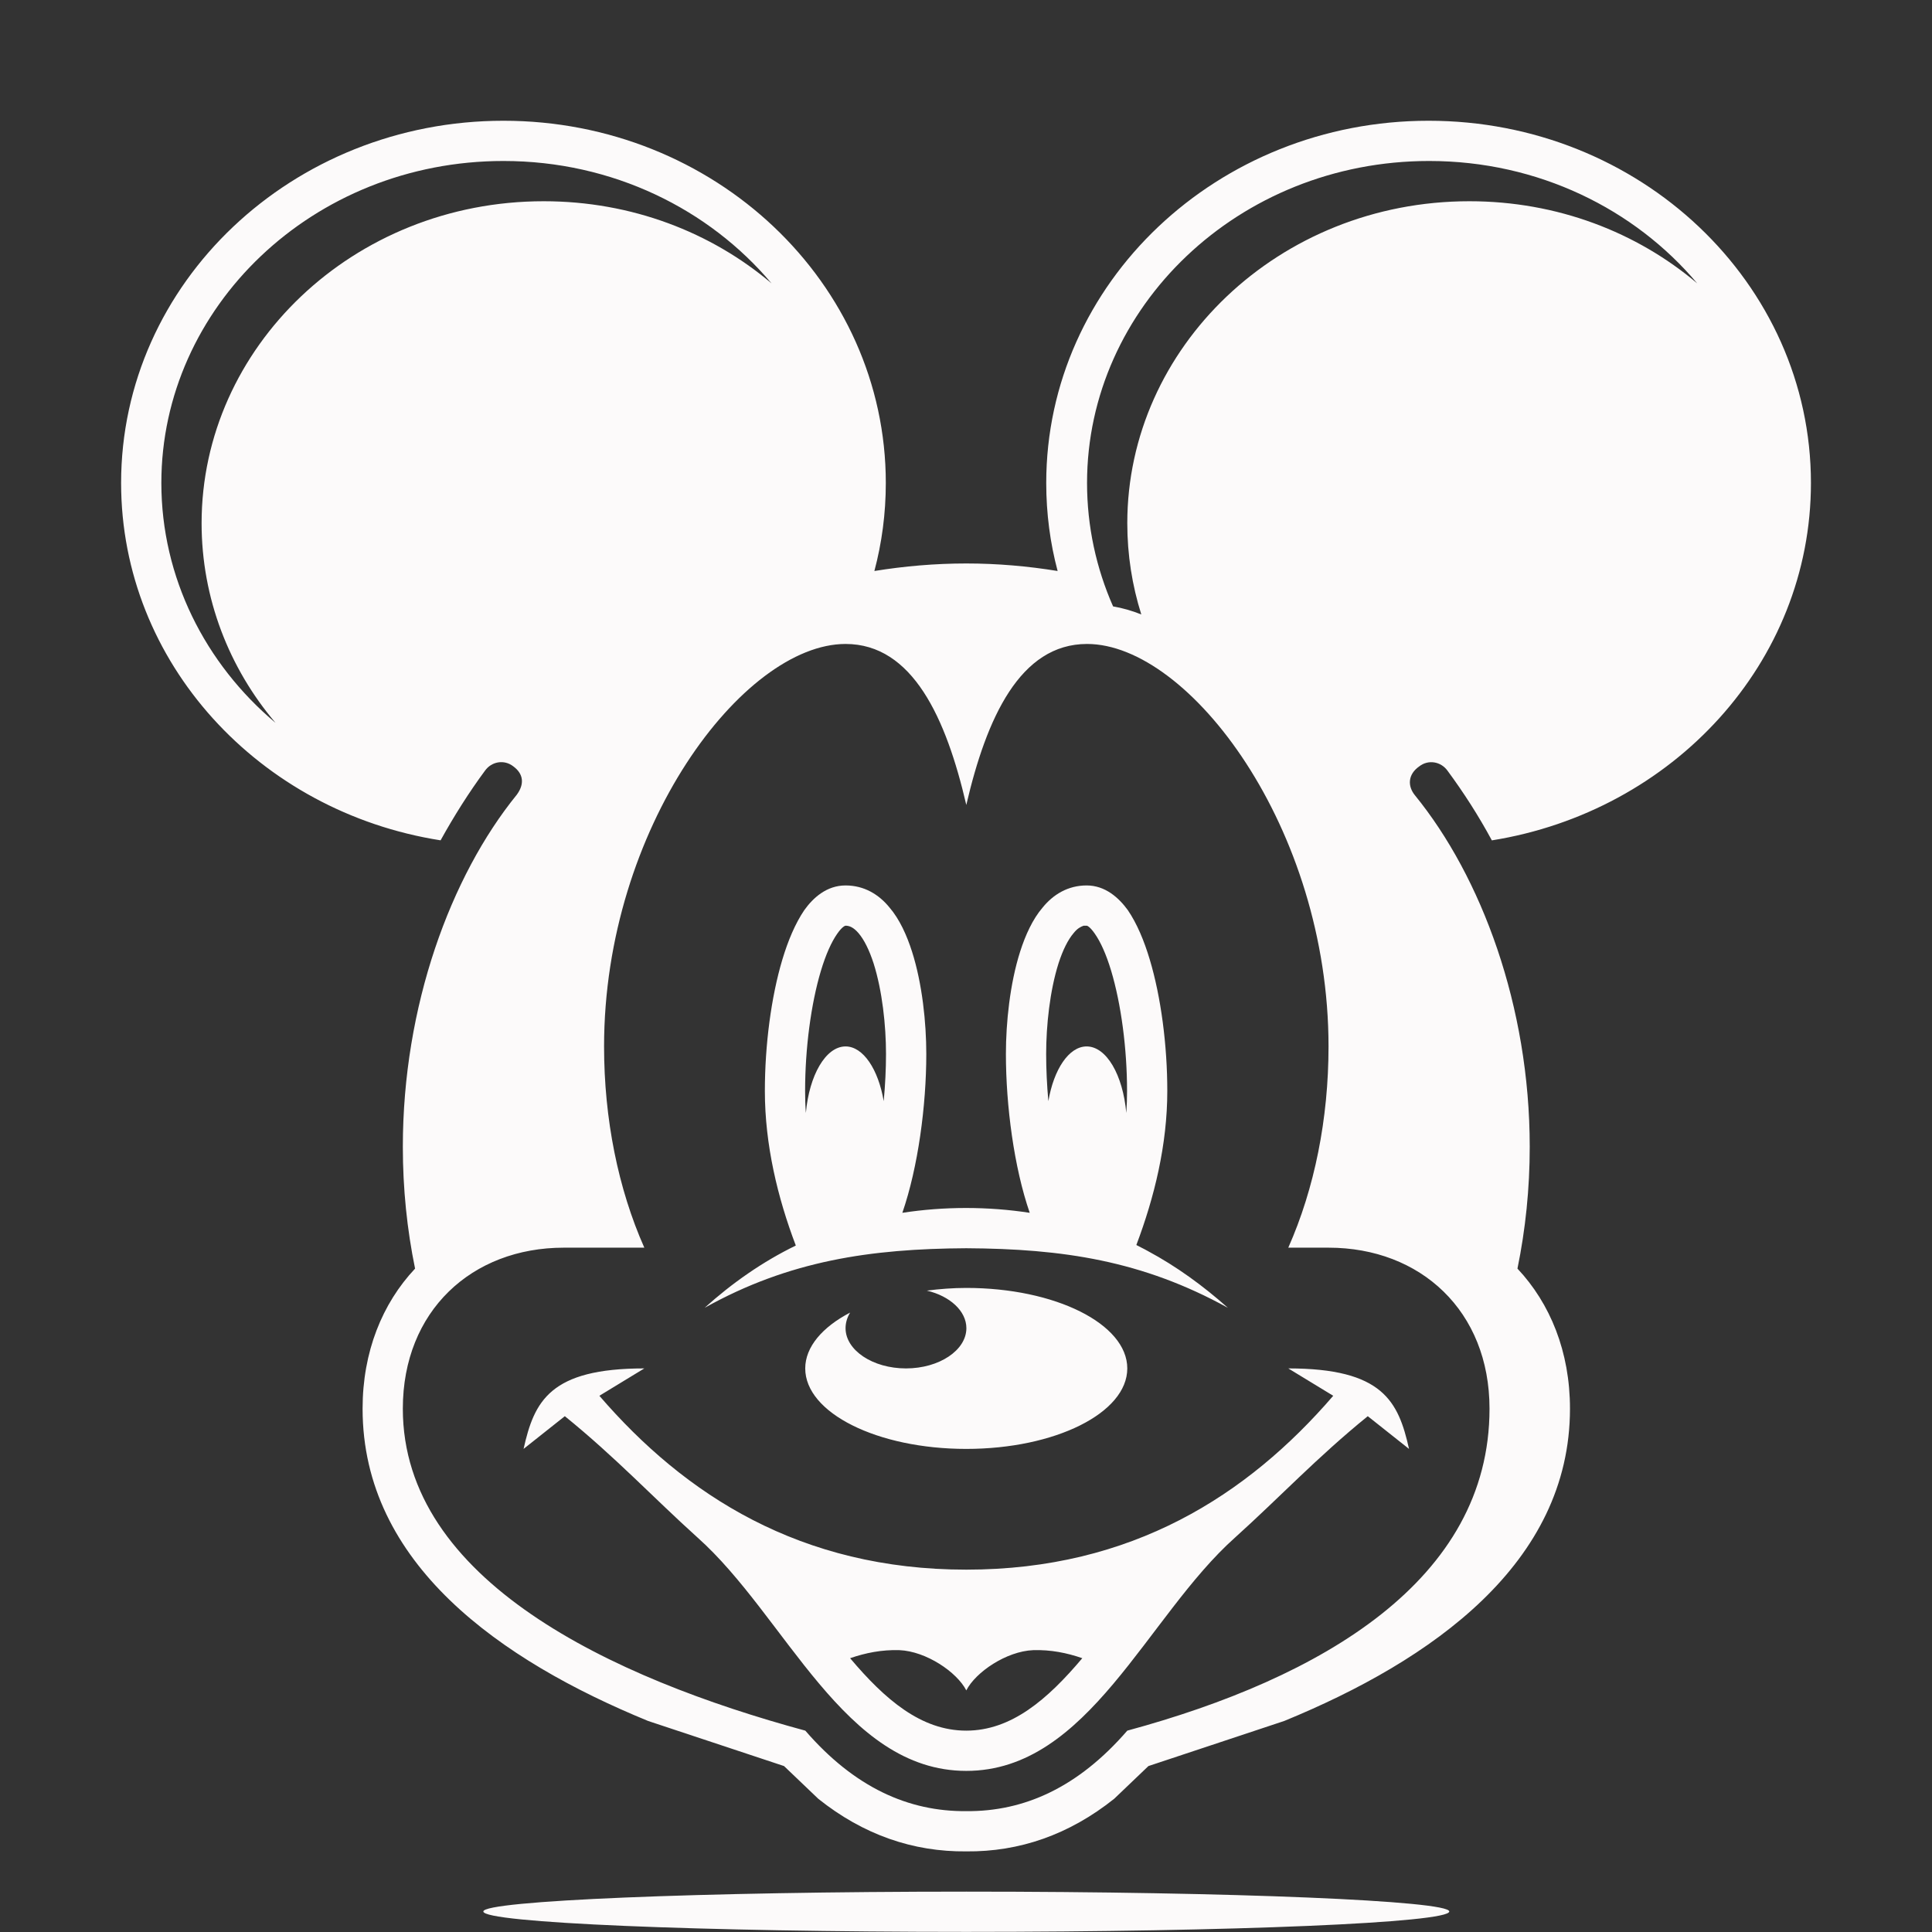 <svg xmlns="http://www.w3.org/2000/svg" xmlns:xlink="http://www.w3.org/1999/xlink" viewBox="0,0,256,256" width="48px" height="48px" fill-rule="nonzero"><rect x="0" y="0" width="256" height="256" fill="#333333" stroke="none"/><g fill="#fcfafa" fill-rule="nonzero" stroke="none" stroke-width="1" stroke-linecap="butt" stroke-linejoin="miter" stroke-miterlimit="10" stroke-dasharray="" stroke-dashoffset="0" font-family="none" font-weight="none" font-size="none" text-anchor="none" style="mix-blend-mode: normal"><g transform="scale(5.333,5.333)"><path d="M20.331,44.693l-0.851,-0.813l-3.376,-1.12c-3.674,-1.507 -7.095,-3.907 -7.095,-7.76c0,-1.413 0.489,-2.613 1.304,-3.48c-0.2,-0.973 -0.304,-1.987 -0.304,-3.027c0,-3.493 1.184,-6.72 2.831,-8.747c0.196,-0.267 0.168,-0.52 -0.089,-0.707c-0.223,-0.173 -0.535,-0.12 -0.699,0.107c-0.404,0.547 -0.773,1.133 -1.105,1.733c-4.502,-0.706 -7.938,-4.412 -7.938,-8.879c0,-4.973 4.256,-9 9.5,-9c5.244,0 9.5,4.027 9.5,9c0,0.76 -0.099,1.493 -0.284,2.187c0.742,-0.12 1.505,-0.187 2.284,-0.187c0.772,0 1.531,0.067 2.269,0.187c-0.185,-0.693 -0.283,-1.427 -0.283,-2.187c0,-4.973 4.256,-9 9.5,-9c5.244,0 9.5,4.027 9.5,9c0,4.467 -3.432,8.16 -7.928,8.88c-0.331,-0.613 -0.7,-1.187 -1.103,-1.733c-0.164,-0.227 -0.476,-0.28 -0.699,-0.107c-0.288,0.2 -0.295,0.493 -0.109,0.72c1.651,2.027 2.852,5.24 2.852,8.733c0,1.04 -0.105,2.053 -0.305,3.027c0.815,0.867 1.305,2.067 1.305,3.48c0,3.84 -3.427,6.253 -7.101,7.76l-3.373,1.12l-0.851,0.813c-1.119,0.893 -2.355,1.32 -3.675,1.307c-1.322,0.013 -2.558,-0.413 -3.677,-1.307zM28.009,43c4.82,-1.307 9,-3.733 9,-8c0,-2.427 -1.713,-4 -4,-4h-1c0.651,-1.467 1,-3.2 1,-5c0,-5.427 -3.459,-10 -6,-10c-1.665,0 -2.499,1.84 -3,4c-0.501,-2.16 -1.335,-4 -3,-4c-2.541,0 -6,4.573 -6,10c0,1.8 0.349,3.533 1,5h-2c-2.287,0 -4,1.573 -4,4c0,4.267 5.18,6.693 10,8c1.223,1.413 2.565,2.013 4,2c1.434,0.013 2.777,-0.587 4,-2zM17.329,38.2c-1.109,-1 -2.029,-1.987 -3.295,-3.013l-1.025,0.813c0.265,-1.187 0.655,-2 3,-2l-1.117,0.68c2.126,2.467 4.998,4.32 9.117,4.32c4.119,0 6.991,-1.853 9.117,-4.32l-1.117,-0.68c2.345,0 2.735,0.813 3,2l-1.025,-0.813c-1.265,1.027 -2.185,2.013 -3.295,3.013c-2.201,1.96 -3.64,5.8 -6.68,5.8c-3.04,0 -4.479,-3.84 -6.68,-5.8zM26.891,41.2c-0.384,-0.133 -0.785,-0.213 -1.219,-0.2c-0.668,0.027 -1.432,0.547 -1.663,1c-0.232,-0.453 -0.996,-0.973 -1.664,-1c-0.435,-0.013 -0.837,0.067 -1.223,0.2c0.867,1.027 1.764,1.8 2.885,1.8c1.12,0 2.018,-0.773 2.884,-1.8zM20.007,34c0,-0.533 0.425,-1.027 1.115,-1.387c-0.073,0.12 -0.113,0.253 -0.113,0.387c0,0.547 0.673,1 1.501,1c0.828,0 1.501,-0.453 1.501,-1c0,-0.427 -0.412,-0.8 -0.983,-0.933c0.312,-0.04 0.64,-0.067 0.98,-0.067c2.208,0 4.001,0.893 4.001,2c0,1.107 -1.793,2 -4.001,2c-2.207,0 -4.001,-0.893 -4.001,-2zM19.773,30.947c-0.452,-1.187 -0.769,-2.507 -0.769,-3.84c0,-1.133 0.155,-2.333 0.435,-3.267c0.14,-0.467 0.319,-0.893 0.545,-1.227c0.219,-0.306 0.555,-0.613 1.025,-0.613c0.465,0 0.831,0.227 1.091,0.547c0.252,0.293 0.431,0.693 0.559,1.093c0.256,0.8 0.356,1.773 0.356,2.547c0,1.28 -0.203,2.813 -0.595,3.947c1.041,-0.16 2.121,-0.16 3.165,0c-0.392,-1.133 -0.592,-2.667 -0.592,-3.947c0,-0.773 0.099,-1.747 0.355,-2.547c0.128,-0.4 0.307,-0.8 0.559,-1.093c0.26,-0.32 0.626,-0.547 1.091,-0.547c0.465,0 0.801,0.307 1.024,0.613c0.227,0.333 0.405,0.76 0.545,1.227c0.28,0.933 0.436,2.133 0.436,3.267c0,1.333 -0.32,2.64 -0.769,3.827c0.095,0.053 0.188,0.093 0.281,0.147c0.721,0.387 1.379,0.867 1.993,1.413c-2.125,-1.173 -4.104,-1.467 -6.5,-1.48c-2.373,0.013 -4.399,0.307 -6.5,1.48c0.681,-0.614 1.442,-1.147 2.265,-1.547zM21.009,26c0.44,0 0.815,0.573 0.948,1.36c0.037,-0.4 0.057,-0.8 0.057,-1.173c0,-0.707 -0.093,-1.573 -0.309,-2.253c-0.108,-0.333 -0.236,-0.587 -0.372,-0.747c-0.126,-0.147 -0.23,-0.187 -0.324,-0.187c-0.005,0 -0.077,0.013 -0.207,0.2c-0.14,0.2 -0.281,0.507 -0.405,0.92c-0.248,0.827 -0.393,1.933 -0.393,2.987c0,0.187 0.005,0.36 0.019,0.547c0.082,-0.934 0.492,-1.654 0.986,-1.654zM28.003,27.107c0,-1.053 -0.147,-2.16 -0.395,-2.987c-0.124,-0.413 -0.265,-0.72 -0.405,-0.92c-0.111,-0.16 -0.181,-0.2 -0.205,-0.2h-0.073c-0.076,0.027 -0.157,0.067 -0.252,0.187c-0.136,0.16 -0.264,0.413 -0.372,0.747c-0.216,0.68 -0.308,1.547 -0.308,2.253c0,0.373 0.019,0.773 0.055,1.173c0.133,-0.787 0.509,-1.36 0.951,-1.36c0.492,0 0.901,0.707 0.985,1.653c0.013,-0.186 0.019,-0.36 0.019,-0.546zM5.009,13c0,-4.36 3.756,-8 8.5,-8c2.187,0 4.164,0.773 5.66,2.04c-1.548,-1.84 -3.943,-3.04 -6.66,-3.04c-4.744,0 -8.5,3.64 -8.5,8c0,2.347 1.089,4.493 2.837,5.96c-1.153,-1.36 -1.837,-3.093 -1.837,-4.96zM28.009,13c0,-4.36 3.756,-8 8.5,-8c2.187,0 4.164,0.773 5.66,2.04c-1.548,-1.84 -3.943,-3.04 -6.66,-3.04c-4.744,0 -8.5,3.64 -8.5,8c0,1.08 0.229,2.12 0.647,3.067c0.235,0.04 0.469,0.107 0.701,0.2c-0.227,-0.72 -0.348,-1.48 -0.348,-2.267zM24.009,47c6.624,0 12,0.227 12,0.493c0,0.28 -5.376,0.507 -12,0.507c-6.624,0 -12,-0.227 -12,-0.507c0,-0.266 5.376,-0.493 12,-0.493z"></path></g></g></svg>